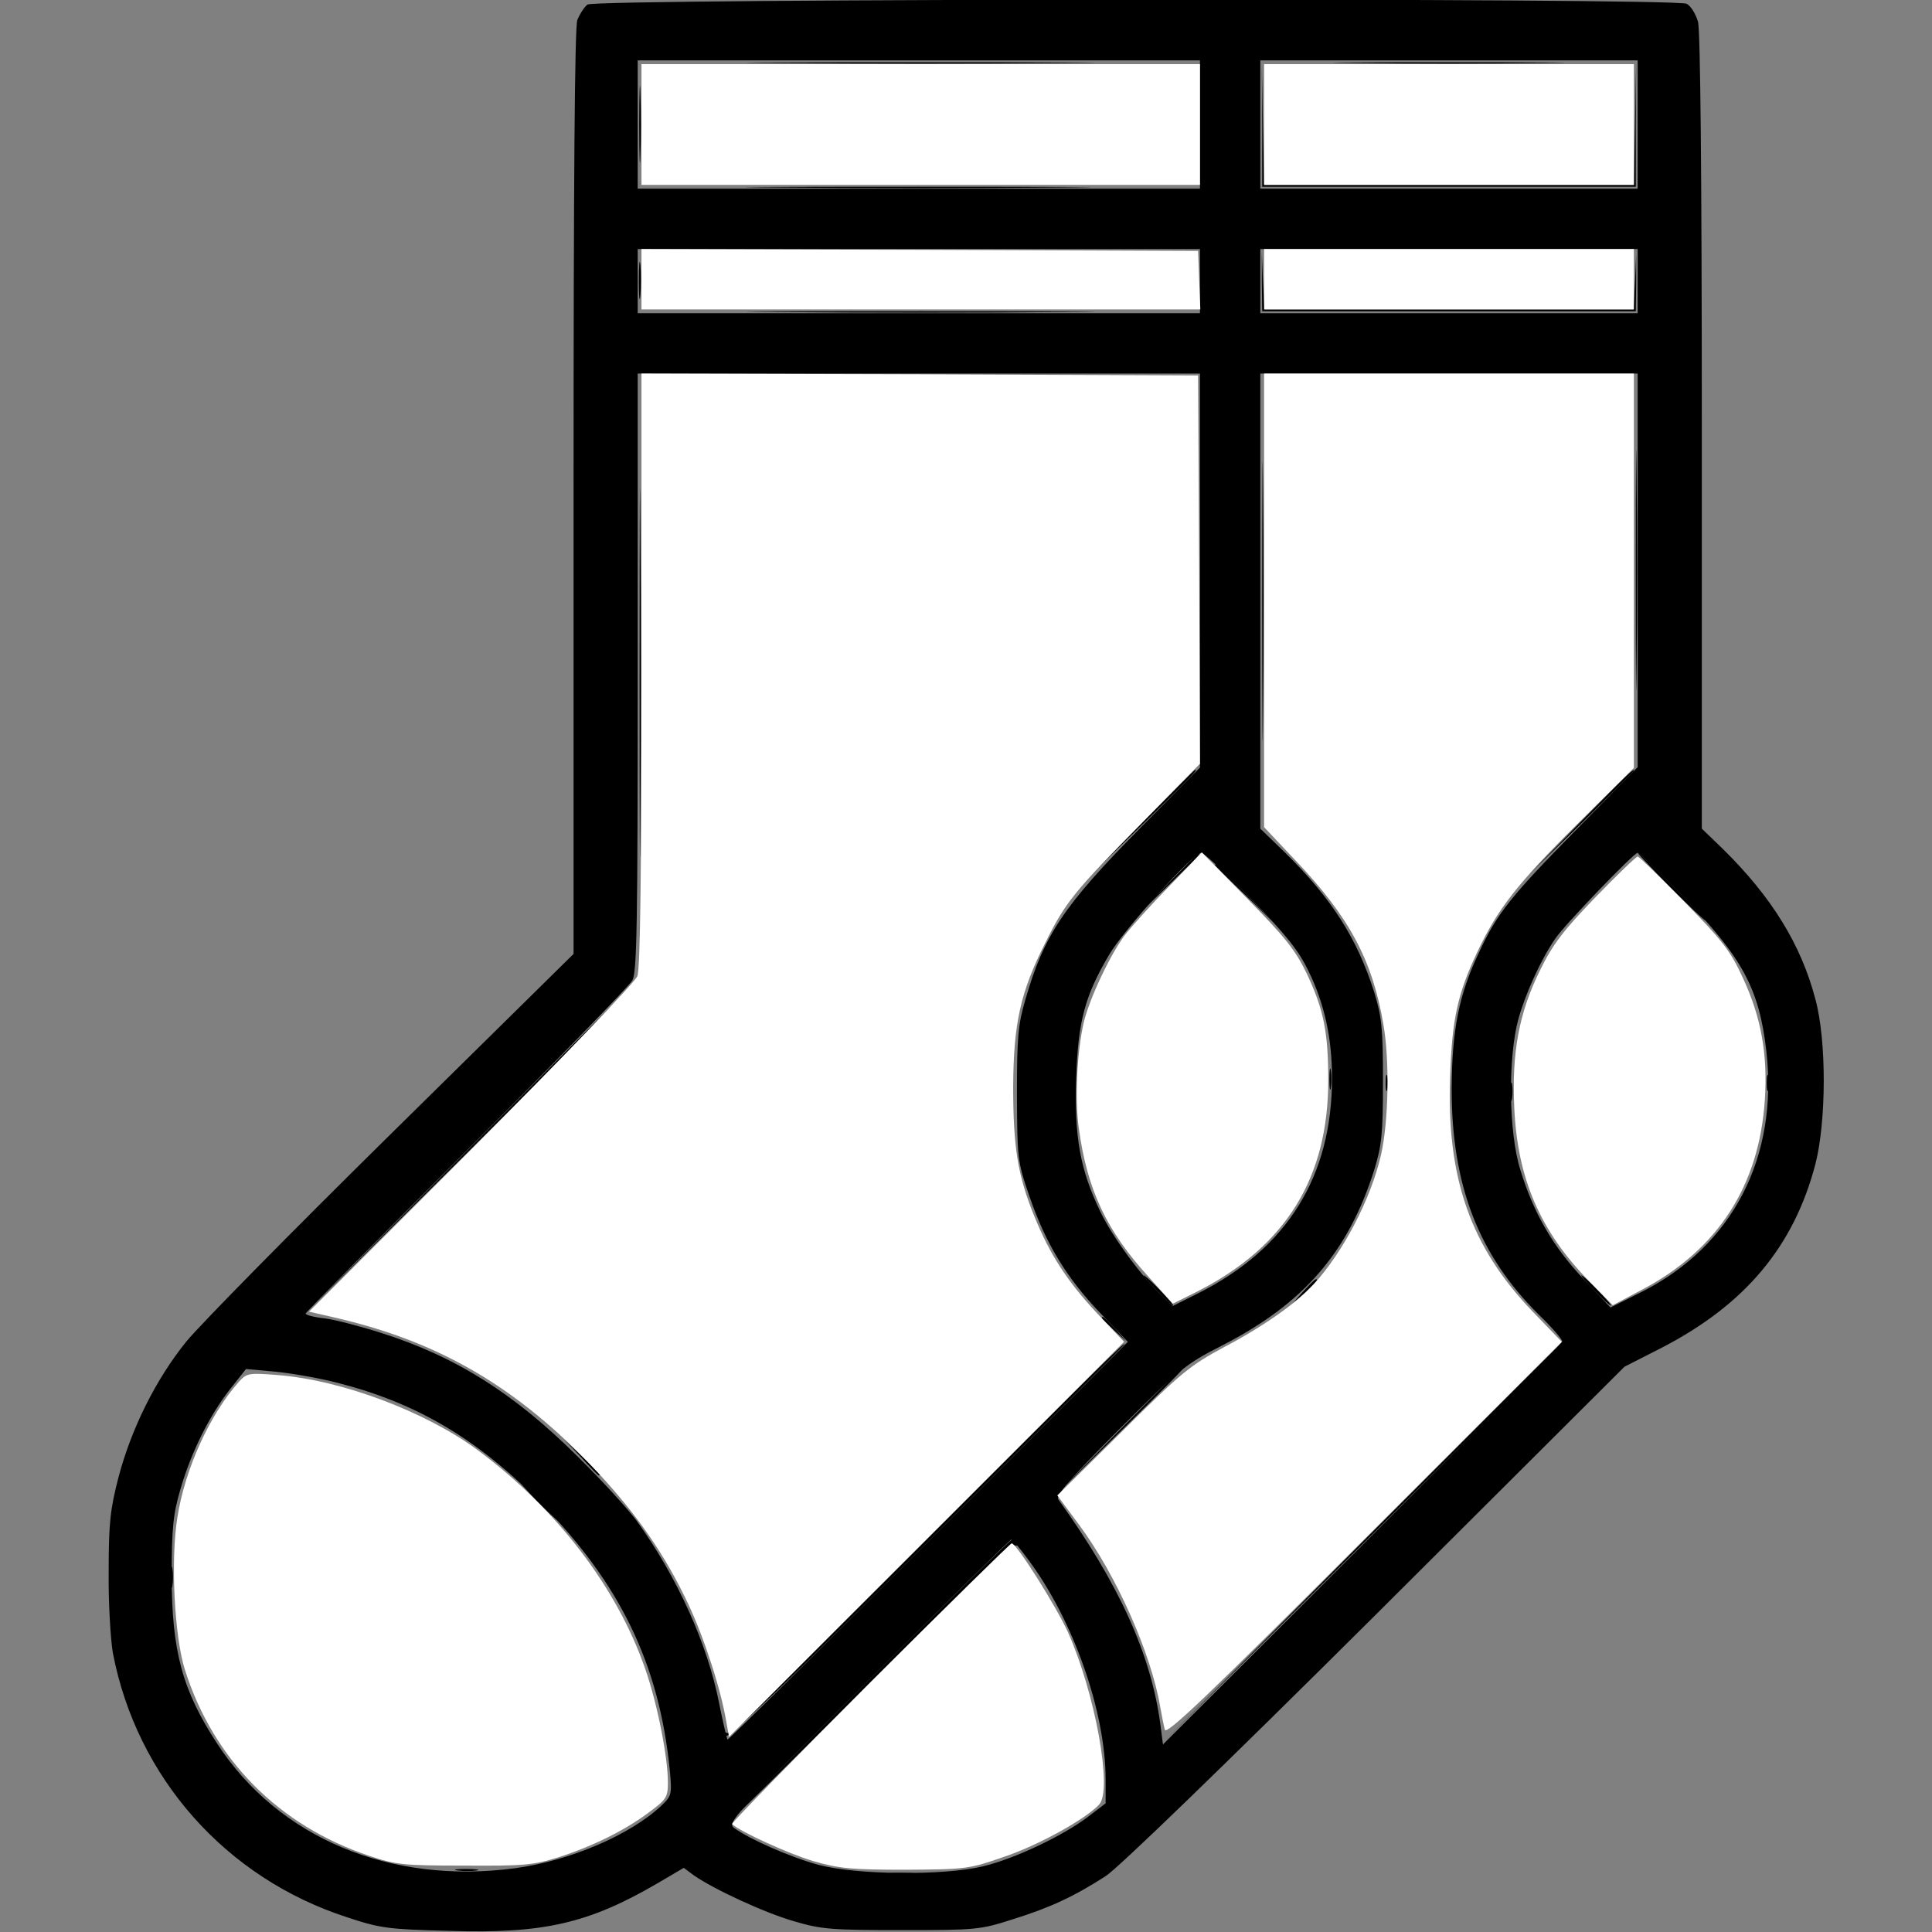 <svg width="150" height="150" viewBox="0 0 150 150" fill="none" xmlns="http://www.w3.org/2000/svg">
<rect x="0" y="0" width="150" height="150" fill="#808080" stroke="none"/>
<g clip-path="url(#clip0_288_795)">
<path d="M45.615 0.352C45.351 0.557 45 1.113 44.824 1.553C44.619 2.109 44.531 14.033 44.531 38.232V74.062L30.439 87.949C22.705 95.566 15.527 102.861 14.473 104.15C12.099 107.08 10.195 110.918 9.199 114.697C8.554 117.187 8.437 118.271 8.437 122.021C8.408 124.424 8.584 127.266 8.76 128.32C10.605 137.988 17.519 145.811 26.953 148.857C29.502 149.707 30.146 149.795 34.892 149.912C42.217 150.146 45.732 149.326 51.094 146.191L53.086 145.02L53.877 145.605C55.429 146.689 59.414 148.535 61.699 149.18C63.779 149.795 64.629 149.854 70.019 149.854C75.82 149.854 76.113 149.824 78.662 149.004C81.562 148.096 83.379 147.246 85.84 145.664C86.806 145.049 95.127 136.992 106.787 125.391L126.123 106.113L129.053 104.619C135.498 101.279 139.277 96.768 140.947 90.381C141.797 87.07 141.826 80.801 140.947 77.578C139.834 73.33 137.549 69.639 133.769 65.918L132.129 64.336V33.545C132.129 13.184 132.012 2.402 131.836 1.699C131.66 1.084 131.279 0.469 130.957 0.293C130.078 -0.176 46.26 -0.117 45.615 0.352ZM93.164 9.668V14.648H71.338H49.511V9.668V4.687H71.338H93.164V9.668ZM127.148 9.668V14.648H112.5H97.851V9.668V4.687H112.5H127.148V9.668ZM93.164 21.826V24.316H71.338H49.511V21.826V19.336H71.338H93.164V21.826ZM127.148 21.826V24.316H112.5H97.851V21.826V19.336H112.5H127.148V21.826ZM93.164 44.297V59.59L88.535 64.277C82.558 70.342 81.064 72.598 79.629 77.549C79.043 79.541 78.955 80.478 78.955 84.961C78.984 89.971 78.984 90.147 79.922 92.871C81.181 96.533 82.793 99.199 85.43 101.953L87.568 104.18L72.07 119.678C63.545 128.203 56.514 135.117 56.484 135.059C56.426 134.971 56.133 133.74 55.84 132.275C54.931 127.617 52.558 122.402 49.424 118.066C48.779 117.187 46.728 114.932 44.853 113.086C39.931 108.193 35.39 105.322 29.56 103.477C28.008 102.979 26.074 102.48 25.254 102.363C24.404 102.275 23.73 102.1 23.73 101.982C23.73 101.895 29.355 96.211 36.211 89.356C43.066 82.5 48.867 76.553 49.101 76.113C49.453 75.439 49.511 71.719 49.511 52.148V29.004H71.338H93.164V44.297ZM127.148 44.297V59.56L122.373 64.424C117.334 69.551 116.221 70.928 114.844 73.916C113.262 77.227 112.734 79.951 112.705 84.522C112.705 92.022 114.785 97.441 119.502 102.1C120.498 103.066 121.289 103.975 121.289 104.15C121.289 104.297 114.316 111.416 105.791 119.941L90.293 135.439L90.088 133.857C89.355 128.408 86.865 122.959 82.177 116.426C81.943 116.104 83.056 114.844 86.865 111.006C91.611 106.26 91.992 105.937 94.922 104.443C101.25 101.191 104.678 97.207 106.699 90.82C107.285 88.887 107.373 88.037 107.373 83.936C107.373 79.834 107.285 78.984 106.699 77.051C105.381 72.891 103.418 69.785 99.785 66.211L97.851 64.336V46.67V29.004H112.5H127.148V44.297ZM97.119 69.785C99.902 72.627 100.84 73.828 101.601 75.41C102.832 77.93 103.418 80.596 103.418 83.701C103.418 91.318 99.961 96.914 93.047 100.4L91.055 101.396L90.322 100.723C88.681 99.17 86.396 96.094 85.43 94.072C83.847 90.791 83.408 88.272 83.555 83.701C83.701 79.277 84.228 77.314 86.133 74.092C87.305 72.129 92.636 66.211 93.281 66.211C93.457 66.211 95.185 67.822 97.119 69.785ZM130.693 69.639C135.263 74.326 136.582 76.758 137.138 81.592C138.076 89.853 134.531 96.709 127.5 100.283L125.039 101.514L122.929 99.287C120.586 96.797 119.062 94.189 118.037 90.82C117.129 87.949 117.07 82.09 117.89 79.102C118.447 77.109 119.678 74.414 120.762 72.861C121.494 71.777 126.855 66.211 127.148 66.211C127.265 66.211 128.847 67.764 130.693 69.639ZM26.25 107.373C32.314 108.926 36.972 111.65 41.894 116.602C48.105 122.871 51.181 129.17 52.002 137.432C52.178 139.307 52.148 139.424 51.357 140.186C48.926 142.471 44.267 144.463 39.99 145.049C30.293 146.338 21.621 142.705 16.846 135.352C14.15 131.221 13.33 128.174 13.33 122.314C13.33 118.652 13.447 117.539 14.004 115.635C14.824 112.793 16.26 109.893 17.871 107.842L19.101 106.289L21.357 106.494C22.588 106.611 24.785 106.992 26.25 107.373ZM79.805 121.055C83.32 125.742 85.84 132.891 85.84 138.164V140.01L84.463 141.064C82.529 142.529 78.779 144.316 76.318 144.902C73.271 145.635 66.504 145.576 63.545 144.785C61.377 144.199 58.183 142.793 56.982 141.914C56.455 141.504 56.982 140.918 67.383 130.518C73.418 124.482 78.427 119.531 78.515 119.531C78.603 119.531 79.189 120.205 79.805 121.055Z" fill="black"/>
<path d="M122.754 63.779L118.799 67.822L122.842 63.867C125.039 61.699 126.855 59.883 126.855 59.853C126.855 59.619 126.416 60.059 122.754 63.779Z" fill="black"/>
<path d="M90.674 68.613L88.33 71.045L90.762 68.701C92.988 66.533 93.311 66.211 93.076 66.211C93.047 66.211 91.963 67.295 90.674 68.613Z" fill="black"/>
<path d="M137.168 84.082C137.168 84.639 137.227 84.873 137.314 84.58C137.373 84.316 137.373 83.848 137.314 83.555C137.227 83.291 137.168 83.525 137.168 84.082Z" fill="black"/>
<path d="M89.795 100.195C90.41 100.84 90.996 101.367 91.084 101.367C91.172 101.367 90.703 100.84 90.088 100.195C89.472 99.551 88.887 99.023 88.799 99.023C88.711 99.023 89.18 99.551 89.795 100.195Z" fill="black"/>
<path d="M86.865 111.094L81.885 116.162L86.953 111.182C91.641 106.553 92.139 106.055 91.904 106.055C91.875 106.055 89.59 108.34 86.865 111.094Z" fill="black"/>
<path d="M41.748 116.602C42.539 117.393 43.242 118.066 43.33 118.066C43.418 118.066 42.832 117.393 42.041 116.602C41.25 115.781 40.547 115.137 40.459 115.137C40.371 115.137 40.957 115.781 41.748 116.602Z" fill="black"/>
<path d="M67.441 130.459C61.465 136.436 56.543 141.416 56.543 141.504C56.543 141.592 61.465 136.758 67.441 130.752C73.887 124.307 78.516 119.883 78.75 119.971C78.955 120.059 79.043 119.971 78.955 119.824C78.867 119.648 78.691 119.531 78.574 119.531C78.457 119.531 73.447 124.453 67.441 130.459Z" fill="black"/>
<path d="M69.082 145.518C69.58 145.576 70.459 145.576 70.986 145.518C71.484 145.459 71.074 145.4 70.019 145.4C68.965 145.4 68.555 145.459 69.082 145.518Z" fill="black"/>
<path d="M60.586 4.893C66.562 4.951 76.406 4.951 82.412 4.893C88.389 4.863 83.496 4.834 71.484 4.834C59.473 4.834 54.58 4.863 60.586 4.893Z" fill="black"/>
<path d="M105.264 4.893C109.248 4.951 115.752 4.951 119.766 4.893C123.75 4.863 120.469 4.834 112.5 4.834C104.531 4.834 101.25 4.863 105.264 4.893Z" fill="black"/>
<path d="M107.578 84.082C107.578 84.639 107.637 84.873 107.725 84.58C107.783 84.316 107.783 83.848 107.725 83.555C107.637 83.291 107.578 83.525 107.578 84.082Z" fill="black"/>
<path d="M117.275 84.814C117.275 85.459 117.334 85.693 117.393 85.312C117.451 84.961 117.451 84.434 117.393 84.141C117.305 83.877 117.246 84.17 117.275 84.814Z" fill="black"/>
<path d="M85.547 102.334C85.547 102.393 85.986 102.803 86.514 103.301L87.451 104.15L86.602 103.184C85.781 102.305 85.547 102.1 85.547 102.334Z" fill="black"/>
<path d="M71.953 119.502C63.574 127.881 56.602 134.648 56.455 134.561C56.279 134.443 56.25 134.531 56.397 134.766C56.543 135 61.406 130.342 71.953 119.795C80.391 111.357 87.305 104.414 87.305 104.385C87.305 104.18 86.104 105.352 71.953 119.502Z" fill="black"/>
<path d="M35.537 145.225C35.977 145.283 36.621 145.283 37.002 145.225C37.354 145.166 37.002 145.107 36.182 145.107C35.391 145.107 35.068 145.166 35.537 145.225Z" fill="black"/>
<path d="M97.998 9.814V14.502H112.5H127.002V9.668L127.031 4.834L126.943 9.58L126.855 14.355H112.5H98.144L98.057 9.727L97.969 5.127L97.998 9.814Z" fill="black"/>
<path d="M60.41 14.56C66.299 14.619 76.055 14.619 82.09 14.56C88.096 14.531 83.262 14.502 71.338 14.502C59.414 14.502 54.492 14.531 60.41 14.56Z" fill="black"/>
<path d="M97.969 21.885L97.998 24.17H112.5H127.002L127.031 21.973V19.775L126.943 21.885L126.826 24.023H112.5H98.174L98.057 21.826L97.969 19.629V21.885Z" fill="black"/>
<path d="M60.586 24.229C66.562 24.287 76.406 24.287 82.412 24.229C88.389 24.199 83.496 24.17 71.484 24.17C59.473 24.17 54.58 24.199 60.586 24.229Z" fill="black"/>
<path d="M97.998 46.728C97.998 56.397 98.027 60.322 98.057 55.43C98.115 50.537 98.115 42.627 98.057 37.852C98.027 33.076 97.998 37.06 97.998 46.728Z" fill="black"/>
<path d="M127.002 44.238C127.002 52.529 127.031 55.928 127.061 51.797C127.119 47.637 127.119 40.84 127.061 36.709C127.031 32.549 127.002 35.947 127.002 44.238Z" fill="black"/>
<path d="M89.062 63.486L85.4 67.236L89.15 63.574C92.607 60.176 93.018 59.766 92.783 59.766C92.754 59.766 91.084 61.435 89.062 63.486Z" fill="black"/>
<path d="M129.639 68.848C131.074 70.283 132.334 71.484 132.422 71.484C132.48 71.484 131.367 70.283 129.932 68.848C128.496 67.383 127.236 66.211 127.148 66.211C127.09 66.211 128.203 67.383 129.639 68.848Z" fill="black"/>
<path d="M103.213 83.789C103.213 84.522 103.271 84.814 103.33 84.434C103.389 84.082 103.389 83.496 103.33 83.115C103.271 82.764 103.213 83.057 103.213 83.789Z" fill="black"/>
<path d="M123.779 100.195C124.395 100.84 124.981 101.367 125.068 101.367C125.156 101.367 124.688 100.84 124.072 100.195C123.457 99.551 122.871 99.023 122.783 99.023C122.695 99.023 123.164 99.551 123.779 100.195Z" fill="black"/>
<path d="M45.117 113.145C45.82 113.936 46.435 114.551 46.494 114.551C46.728 114.551 46.494 114.287 45.205 113.086L43.799 111.768L45.117 113.145Z" fill="black"/>
<path d="M13.271 122.461C13.271 123.193 13.33 123.486 13.389 123.105C13.447 122.754 13.447 122.168 13.389 121.787C13.33 121.436 13.271 121.729 13.271 122.461Z" fill="black"/>
<path d="M49.629 9.668C49.629 12.334 49.688 13.418 49.717 12.07C49.775 10.752 49.775 8.584 49.717 7.236C49.688 5.918 49.629 7.002 49.629 9.668Z" fill="black"/>
<path d="M49.6 21.826C49.6 23.115 49.658 23.613 49.717 22.91C49.775 22.236 49.775 21.182 49.717 20.566C49.658 19.98 49.6 20.537 49.6 21.826Z" fill="black"/>
<path d="M49.658 52.295C49.658 65.01 49.688 70.195 49.717 63.779C49.775 57.363 49.775 46.934 49.717 40.635C49.688 34.307 49.658 39.551 49.658 52.295Z" fill="black"/>
<path d="M94.336 67.178C94.336 67.207 95.361 68.232 96.621 69.434L98.877 71.631L96.68 69.346C94.658 67.266 94.336 66.943 94.336 67.178Z" fill="black"/>
<path d="M36.182 89.414L23.584 102.1L36.27 89.502C48.018 77.783 49.043 76.758 48.838 76.758C48.809 76.758 43.096 82.471 36.182 89.414Z" fill="black"/>
<path d="M101.191 100.254L100.342 101.221L101.309 100.371C101.807 99.873 102.246 99.463 102.246 99.404C102.246 99.17 102.012 99.375 101.191 100.254Z" fill="black"/>
<path d="M105.762 119.736L90.381 135.205L105.85 119.824C120.205 105.527 121.406 104.297 121.201 104.297C121.172 104.297 114.229 111.24 105.762 119.736Z" fill="black"/>
<path d="M49.804 9.668V14.355H71.484H93.164V9.668V4.98H71.484H49.804V9.668Z" fill="white"/>
<path d="M98.144 9.668V14.355H112.5H126.855V9.668V4.98H112.5H98.144V9.668Z" fill="white"/>
<path d="M49.804 21.68V24.023H71.484H93.193L93.105 21.738L93.017 19.482L71.425 19.395L49.804 19.336V21.68Z" fill="white"/>
<path d="M98.144 21.68V24.023H112.5H126.855V21.68V19.336H112.5H98.144V21.68Z" fill="white"/>
<path d="M49.804 51.973C49.804 67.383 49.717 75.234 49.482 75.791C49.336 76.231 43.506 82.295 36.592 89.238L23.994 101.836L26.279 102.363C34.248 104.238 40.283 107.783 46.347 114.258C49.424 117.539 51.65 120.732 53.437 124.541C54.668 127.148 55.986 131.191 56.396 133.711L56.601 134.854L71.924 119.531L87.275 104.18L85.166 101.953C82.822 99.434 81.504 97.383 80.302 94.424C79.013 91.26 78.662 89.033 78.662 84.375C78.691 79.453 79.219 77.022 81.181 73.154C82.705 70.078 83.408 69.199 88.681 63.867L93.164 59.297L93.105 44.238L93.017 29.15L71.425 29.062L49.804 29.004V51.973Z" fill="white"/>
<path d="M98.144 46.611V64.219L100.576 66.797C104.736 71.162 106.552 74.531 107.402 79.512C107.9 82.324 107.812 87.041 107.226 89.648C106.435 93.106 104.267 97.236 101.982 99.727C100.605 101.221 97.998 103.037 95.039 104.59C92.373 106.025 91.728 106.553 87.129 111.123L82.09 116.104L83.76 118.359C86.66 122.256 89.385 128.379 90.088 132.568C90.205 133.213 90.351 133.975 90.439 134.297C90.556 134.736 93.867 131.572 105.937 119.502L121.26 104.18L118.974 101.807C114.17 96.797 112.295 91.465 112.588 83.555C112.734 79.102 113.174 77.139 114.697 73.916C116.279 70.576 117.715 68.701 122.431 64.014L126.855 59.619V44.326V29.004H112.5H98.144V46.611Z" fill="white"/>
<path d="M90.82 68.76C89.443 70.166 87.891 71.894 87.363 72.568C86.25 74.004 84.58 77.519 84.141 79.394C83.613 81.68 83.437 85.312 83.76 87.598C84.404 92.373 85.928 95.596 89.209 99.17L91.055 101.221L93.047 100.225C99.844 96.738 103.125 91.436 103.125 83.877C103.125 80.156 102.773 78.369 101.455 75.586C100.576 73.769 99.785 72.773 96.855 69.785L93.31 66.182L90.82 68.76Z" fill="white"/>
<path d="M123.838 69.697C121.347 72.275 120.527 73.359 119.56 75.352C117.949 78.603 117.363 81.709 117.568 85.986C117.803 91.494 119.59 95.625 123.428 99.522L125.215 101.338L127.529 100.107C133.389 97.002 136.582 92.051 137.021 85.4C137.256 81.856 136.728 78.955 135.322 75.938C134.355 73.828 133.74 73.037 130.781 70.019C128.877 68.086 127.265 66.504 127.148 66.504C127.031 66.504 125.537 67.939 123.838 69.697Z" fill="white"/>
<path d="M18.574 107.256C16.289 109.805 14.355 114.053 13.769 117.832C13.242 121.143 13.535 127.031 14.355 129.639C16.582 136.641 21.65 141.738 28.652 144.082C30.732 144.785 31.348 144.844 36.035 144.844C40.635 144.873 41.396 144.814 43.359 144.199C45.996 143.35 48.515 142.119 50.42 140.684C51.738 139.717 51.855 139.512 51.855 138.398C51.855 136.406 51.035 132.275 50.097 129.58C47.9 123.252 43.242 117.158 37.09 112.588C33.047 109.6 26.514 107.139 21.533 106.758C19.336 106.582 19.16 106.611 18.574 107.256Z" fill="white"/>
<path d="M67.529 130.664C61.582 136.611 56.777 141.533 56.836 141.621C57.51 142.236 61.26 143.936 63.135 144.492C65.156 145.078 66.123 145.166 70.312 145.166C75 145.137 75.234 145.107 77.93 144.17C80.654 143.262 84.316 141.211 85.342 140.098C86.396 138.955 85.019 131.426 82.91 126.709C82.002 124.717 78.926 119.824 78.545 119.824C78.457 119.824 73.506 124.688 67.529 130.664Z" fill="white"/>
</g>
<defs>
<clipPath id="clip0_288_795">
<rect width="150" height="150" fill="white"/>
</clipPath>
</defs>
</svg>
